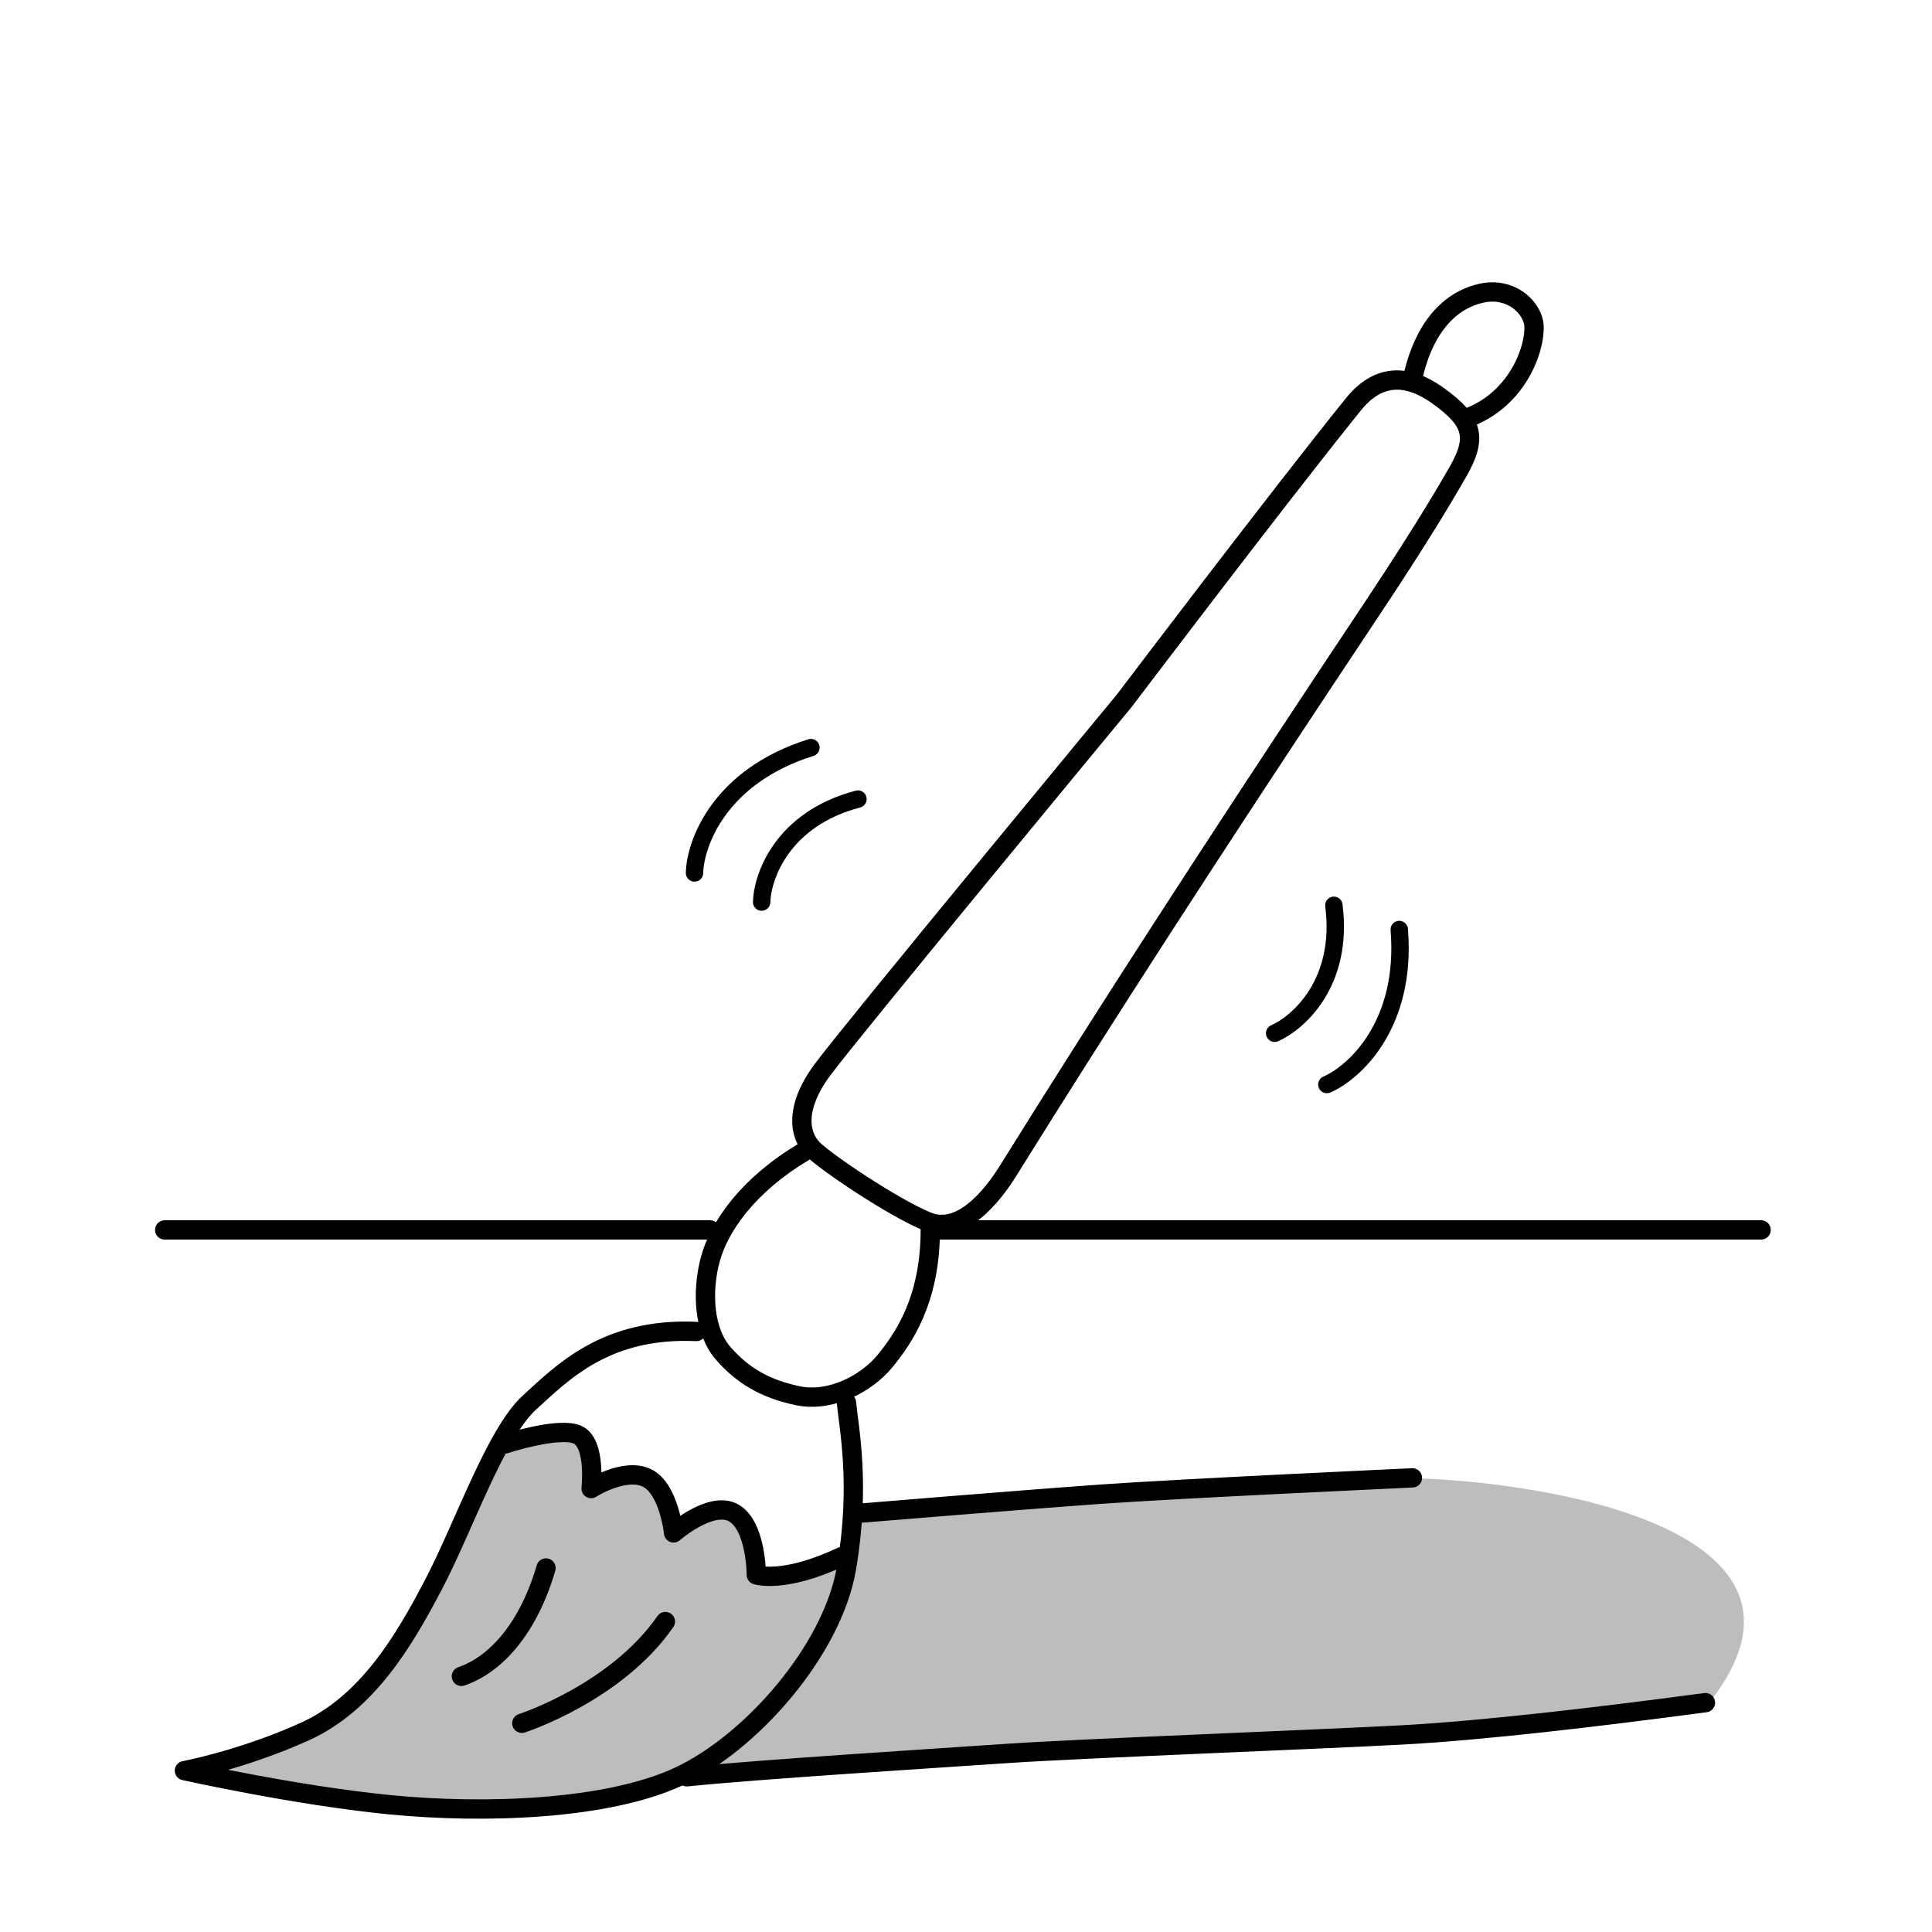 <svg width="120" height="120" viewBox="0 0 120 120" fill="none" xmlns="http://www.w3.org/2000/svg">
<path d="M24.328 102.986C20.848 108.435 15.108 109.907 12.674 109.962C11.65 109.787 12.046 109.902 21.82 111.767C31.594 113.633 39.756 111.341 42.615 109.962L87.582 107.896L106.235 105.666C114.172 95.461 97.522 92.188 88.204 91.826L53.379 93.796L52.804 96.586C51.032 97.965 48.236 97.981 47.06 97.817L46.239 94.452L44.352 93.796L41.808 94.862L40.905 92.565L39.51 91.826L36.638 92.565V89.939L35.653 88.871L30.893 89.364C30.155 91.634 27.808 97.537 24.328 102.986Z" fill="#BDBDBD"/>
<path d="M105.927 105.755C99.318 106.633 92.201 107.483 87.091 107.759C81.981 108.036 67.086 108.602 62.606 108.907C58.125 109.212 47.16 109.899 42.663 110.359M53.563 93.975C53.563 93.975 63.502 93.152 68.395 92.805C73.289 92.457 87.727 91.793 87.727 91.793M43.254 82.701C37.648 82.447 34.953 85.23 32.873 87.127C30.792 89.025 28.803 94.829 26.942 98.387C25.081 101.945 22.8 105.806 18.91 107.561C15.02 109.316 11.455 109.977 11.455 109.977C11.455 109.977 18.403 111.528 24.238 112.098C30.073 112.667 37.668 112.416 42.126 110.359C46.583 108.302 51.692 102.568 52.577 97.391C53.462 92.214 52.719 88.676 52.577 87.127M57.782 76.392C57.782 80.795 56.077 83.183 54.961 84.547C53.844 85.912 51.612 87.127 49.534 86.687C47.457 86.246 46.092 85.401 44.914 84.051C43.736 82.701 43.57 80.299 44.108 78.253C44.646 76.206 46.465 73.601 49.906 71.555M31.362 89.687C31.362 89.687 34.658 88.604 35.851 89.105C37.044 89.606 36.715 92.457 36.715 92.457C36.715 92.457 38.796 91.129 40.175 91.793C41.554 92.457 41.839 95.209 41.839 95.209C41.839 95.209 44.178 93.169 45.578 93.975C46.977 94.782 46.977 97.818 46.977 97.818C46.977 97.818 48.67 98.387 52.276 96.685M41.328 100.718C38.25 105.157 32.412 107.037 32.412 107.037M33.913 97.391C32.873 100.968 30.917 103.345 28.657 104.121M91.291 25.905C94.608 24.568 95.481 21.075 95.249 20.009C95.018 18.944 93.748 17.838 92.028 18.207C90.309 18.577 88.548 20.008 87.77 23.366M10.23 76.392H44.108M58.441 76.392H109.386M51.067 66.469C52.829 64.075 69.826 43.53 69.826 43.53C69.826 43.53 79.19 31.16 84.057 25.12C85.482 23.351 87.231 23.084 89.305 24.568C91.534 26.162 91.761 27.188 90.556 29.3C87.984 33.791 85.041 38.054 82.19 42.37C75.561 52.382 68.95 62.54 62.606 72.733C61.627 74.301 59.696 76.728 57.602 75.875C55.507 75.022 51.317 72.204 50.491 71.375C49.665 70.546 49.304 68.864 51.067 66.469Z" stroke="black" stroke-width="1.2" stroke-linecap="round" stroke-linejoin="round"/>
<path d="M47.307 56.029C47.354 54.407 48.617 50.856 53.289 49.632M43.137 54.221C43.183 52.367 44.694 48.214 50.368 46.434" stroke="black" stroke-width="1.08" stroke-linecap="round"/>
<path d="M79.17 64.178C80.655 63.525 83.471 61.02 82.849 56.23M82.413 67.363C84.114 66.623 87.394 63.661 86.911 57.735" stroke="black" stroke-width="1.08" stroke-linecap="round"/>
</svg>
